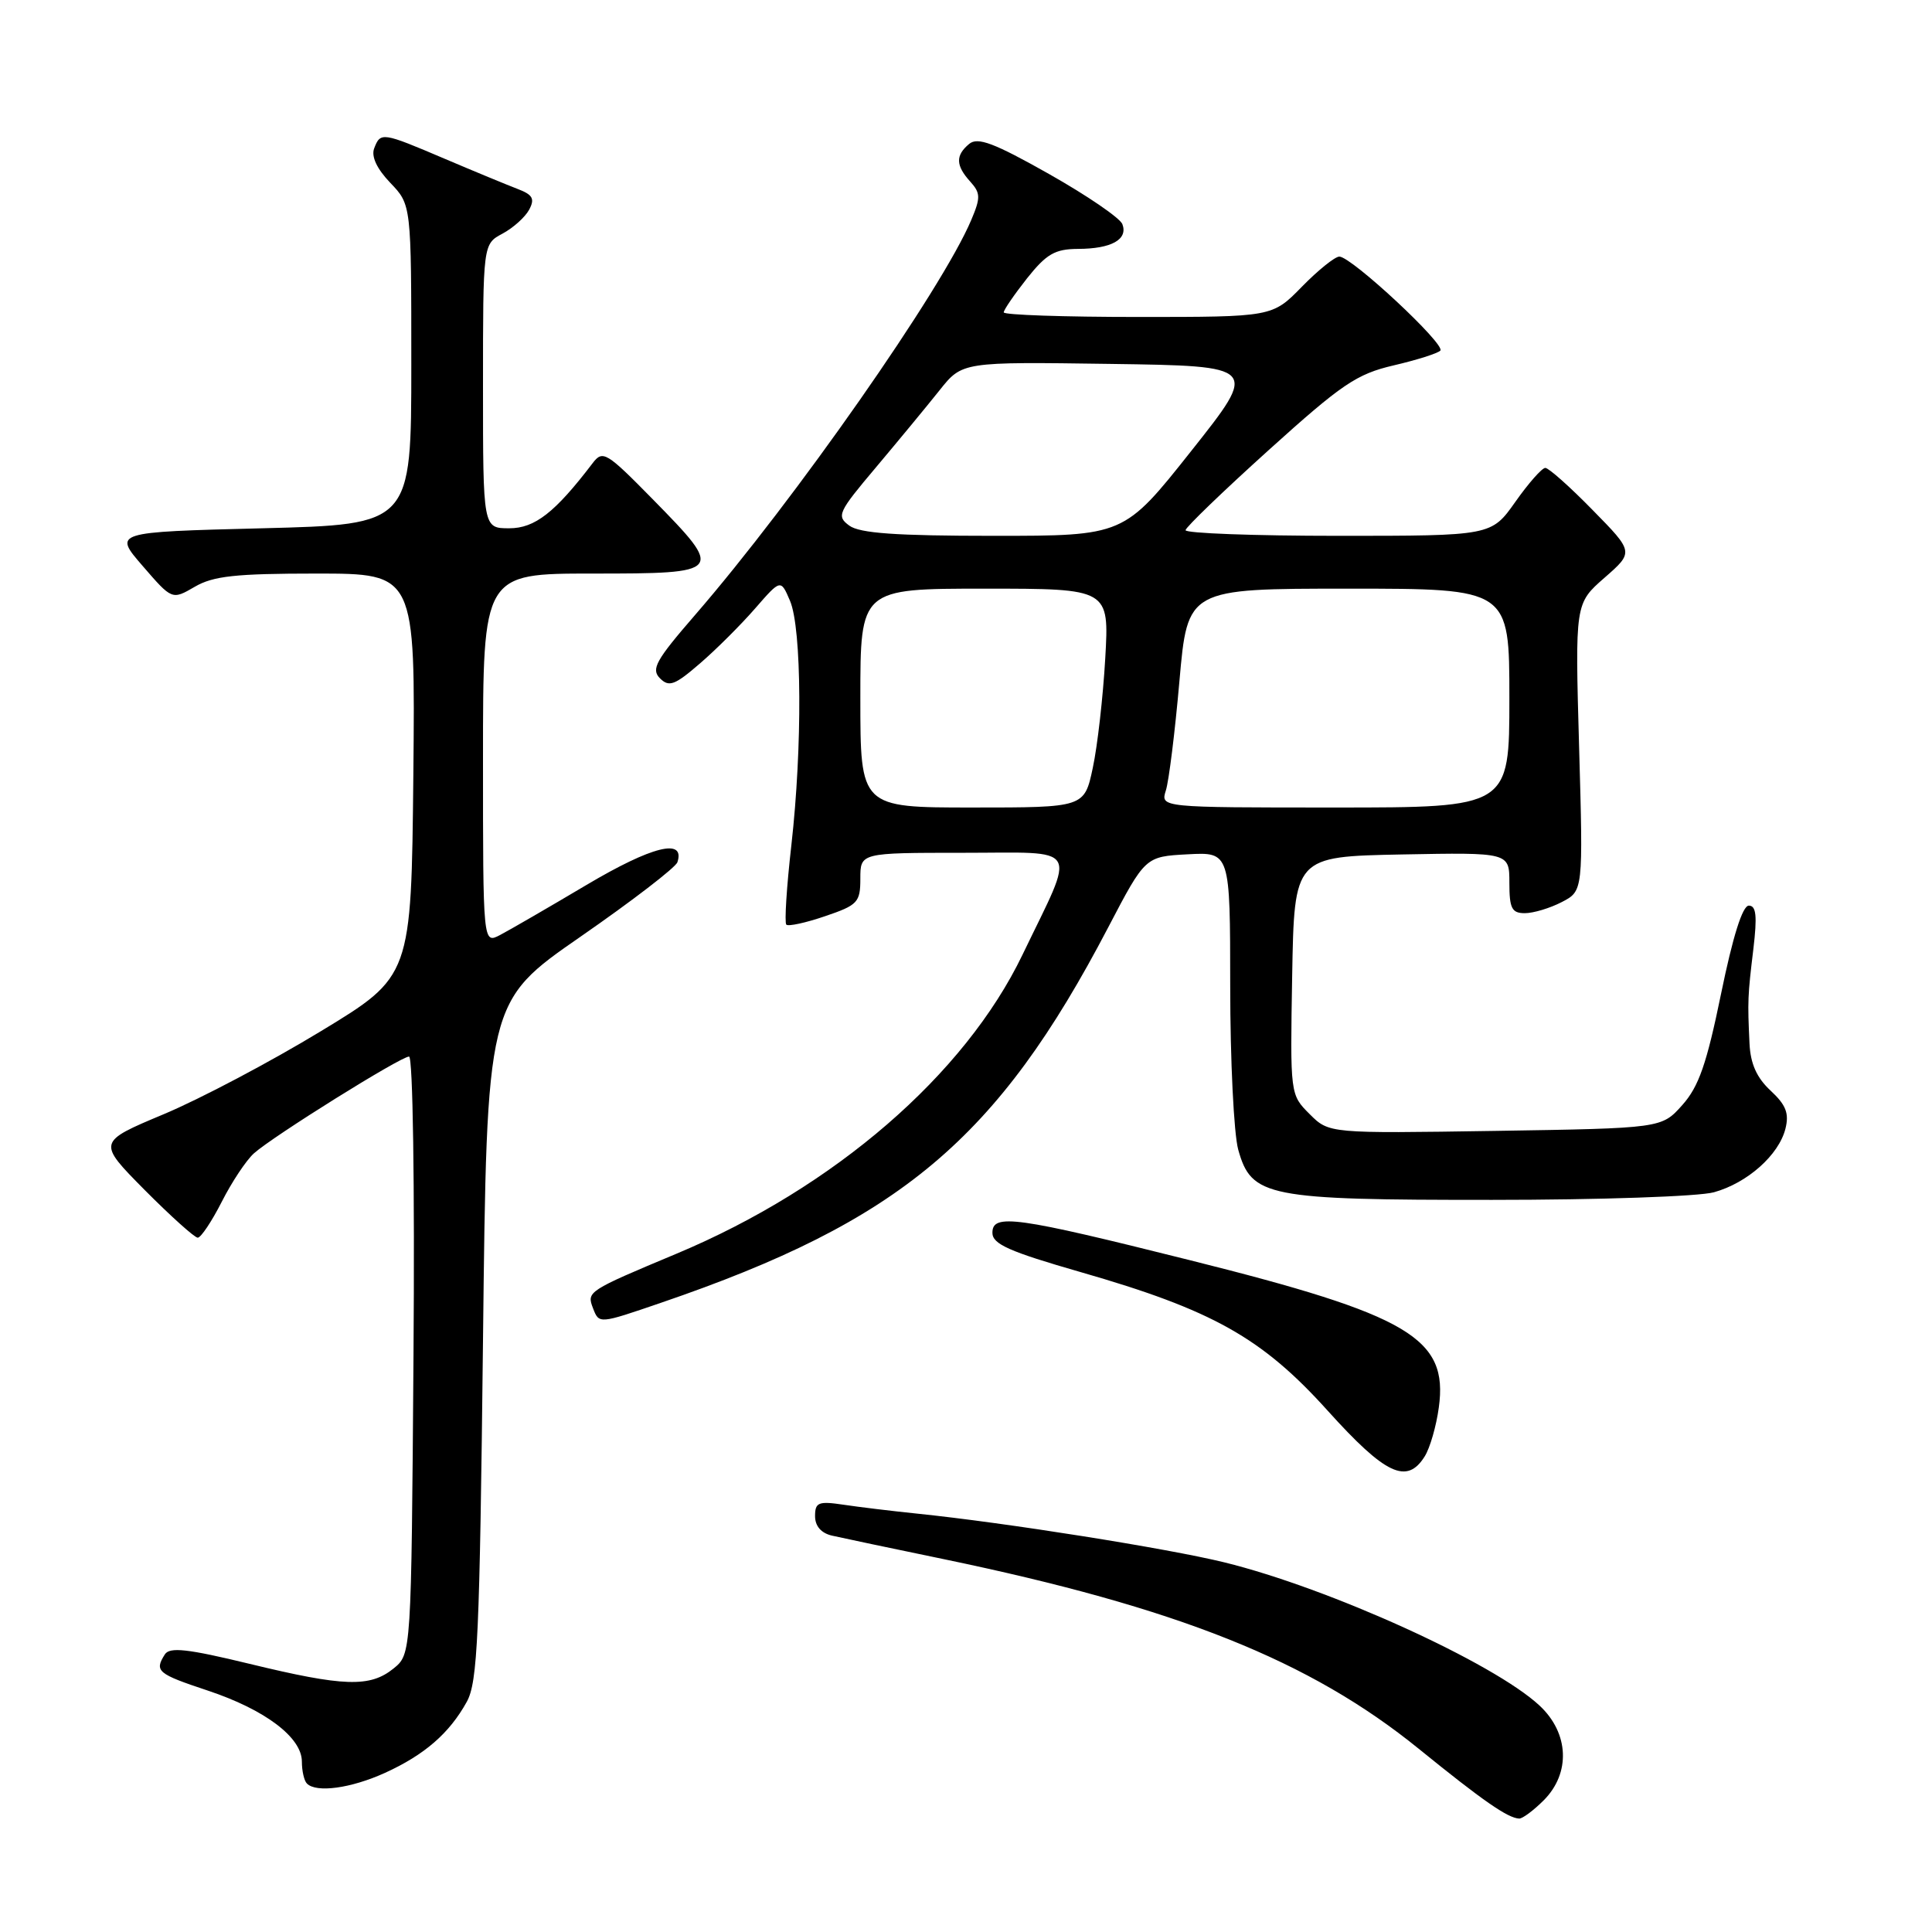 <?xml version="1.0" encoding="UTF-8" standalone="no"?>
<!DOCTYPE svg PUBLIC "-//W3C//DTD SVG 1.1//EN" "http://www.w3.org/Graphics/SVG/1.1/DTD/svg11.dtd" >
<svg xmlns="http://www.w3.org/2000/svg" xmlns:xlink="http://www.w3.org/1999/xlink" version="1.1" viewBox="0 0 256 256">
 <g >
 <path fill="currentColor"
d=" M 204.55 238.55 C 208.14 234.95 207.91 229.65 204.01 226.01 C 197.95 220.35 176.15 210.44 162.23 207.02 C 154.63 205.16 133.28 201.77 121.50 200.56 C 118.20 200.22 113.81 199.69 111.75 199.38 C 108.45 198.89 108.00 199.07 108.00 200.89 C 108.00 202.22 108.81 203.15 110.25 203.48 C 111.49 203.76 118.09 205.16 124.93 206.57 C 156.02 213.02 173.55 220.01 188.00 231.73 C 196.48 238.61 199.79 240.91 201.30 240.97 C 201.73 240.99 203.20 239.90 204.55 238.55 Z  M 51.00 234.92 C 56.25 232.53 59.54 229.68 61.85 225.50 C 63.29 222.88 63.56 216.89 64.00 177.61 C 64.50 132.72 64.50 132.72 76.93 124.11 C 83.76 119.38 89.53 114.94 89.76 114.25 C 90.82 111.01 86.40 112.11 77.73 117.25 C 72.66 120.26 67.49 123.25 66.25 123.90 C 64.00 125.07 64.00 125.07 64.00 100.54 C 64.00 76.00 64.00 76.00 78.50 76.00 C 95.91 76.00 96.02 75.86 86.48 66.14 C 80.34 59.89 79.87 59.61 78.53 61.37 C 73.54 67.92 70.87 70.00 67.48 70.00 C 64.00 70.00 64.00 70.00 64.00 51.17 C 64.00 32.34 64.00 32.34 66.58 30.96 C 68.00 30.20 69.59 28.77 70.12 27.78 C 70.89 26.33 70.59 25.80 68.57 25.03 C 67.19 24.50 62.85 22.71 58.93 21.04 C 50.62 17.50 50.42 17.47 49.58 19.66 C 49.17 20.73 49.93 22.36 51.72 24.23 C 54.50 27.13 54.50 27.13 54.50 48.31 C 54.50 69.50 54.50 69.50 34.76 70.00 C 15.01 70.50 15.01 70.50 18.91 75.00 C 22.80 79.50 22.80 79.50 25.81 77.75 C 28.25 76.32 31.24 76.00 41.92 76.00 C 55.03 76.00 55.03 76.00 54.77 102.68 C 54.50 129.37 54.50 129.37 42.50 136.65 C 35.90 140.66 26.54 145.61 21.69 147.64 C 12.89 151.33 12.89 151.33 19.16 157.67 C 22.62 161.15 25.79 164.00 26.20 164.00 C 26.62 164.00 28.05 161.86 29.38 159.25 C 30.70 156.64 32.62 153.75 33.64 152.83 C 36.17 150.56 53.09 140.00 54.20 140.00 C 54.71 140.00 54.96 156.87 54.79 179.59 C 54.50 219.18 54.50 219.18 52.14 221.09 C 49.02 223.61 45.57 223.50 33.08 220.47 C 24.83 218.47 22.48 218.21 21.84 219.22 C 20.44 221.44 20.85 221.79 27.53 224.01 C 35.13 226.54 40.00 230.22 40.00 233.42 C 40.00 234.66 40.30 235.97 40.67 236.33 C 41.92 237.59 46.50 236.96 51.00 234.92 Z  M 188.78 192.98 C 189.48 191.87 190.32 188.95 190.65 186.50 C 191.92 177.31 186.77 174.26 157.66 166.98 C 134.58 161.20 131.50 160.77 131.50 163.35 C 131.50 164.85 133.70 165.83 143.19 168.56 C 160.66 173.58 167.22 177.26 175.93 186.93 C 183.59 195.42 186.42 196.75 188.78 192.98 Z  M 87.57 172.63 C 119.30 161.78 132.15 151.00 146.85 122.87 C 151.75 113.50 151.75 113.50 157.38 113.20 C 163.00 112.90 163.00 112.90 163.01 130.70 C 163.01 140.49 163.49 150.22 164.07 152.33 C 165.82 158.60 167.84 159.00 197.72 158.99 C 211.90 158.99 225.13 158.54 227.11 157.98 C 231.54 156.75 235.70 153.05 236.58 149.56 C 237.09 147.52 236.65 146.41 234.62 144.52 C 232.78 142.82 231.95 140.96 231.82 138.30 C 231.55 132.59 231.58 131.97 232.33 125.75 C 232.85 121.37 232.71 120.00 231.73 120.00 C 230.89 120.00 229.61 124.07 228.05 131.68 C 226.14 140.98 225.10 143.98 222.91 146.43 C 220.17 149.50 220.17 149.50 198.13 149.85 C 176.10 150.19 176.10 150.19 173.53 147.62 C 170.95 145.04 170.95 145.04 171.22 129.27 C 171.50 113.50 171.50 113.50 185.75 113.22 C 200.00 112.95 200.00 112.95 200.00 116.97 C 200.00 120.37 200.32 121.00 202.05 121.00 C 203.18 121.00 205.38 120.34 206.94 119.53 C 209.78 118.06 209.78 118.06 209.24 99.01 C 208.70 79.97 208.70 79.97 212.60 76.56 C 216.50 73.15 216.50 73.15 211.03 67.58 C 208.03 64.51 205.21 62.00 204.76 62.00 C 204.32 62.00 202.53 64.03 200.79 66.50 C 197.61 71.00 197.61 71.00 177.31 71.00 C 166.14 71.00 157.04 70.66 157.09 70.25 C 157.14 69.84 162.11 65.05 168.14 59.61 C 177.79 50.90 179.76 49.56 184.65 48.42 C 187.70 47.71 190.49 46.83 190.85 46.46 C 191.60 45.67 179.07 34.00 177.47 34.00 C 176.89 34.00 174.65 35.80 172.50 38.00 C 168.59 42.00 168.59 42.00 150.80 42.00 C 141.01 42.00 133.00 41.73 133.00 41.39 C 133.00 41.06 134.39 39.04 136.08 36.89 C 138.66 33.65 139.78 33.00 142.83 32.98 C 147.27 32.97 149.49 31.73 148.72 29.70 C 148.40 28.88 144.02 25.89 138.99 23.05 C 131.69 18.93 129.55 18.13 128.42 19.07 C 126.59 20.59 126.63 21.93 128.56 24.06 C 129.93 25.58 129.95 26.19 128.70 29.14 C 124.82 38.34 105.31 66.24 92.10 81.49 C 86.90 87.49 86.24 88.67 87.45 89.88 C 88.65 91.08 89.41 90.80 92.77 87.89 C 94.93 86.03 98.21 82.75 100.07 80.61 C 103.45 76.73 103.45 76.73 104.68 79.61 C 106.25 83.29 106.33 98.99 104.86 111.99 C 104.23 117.52 103.93 122.26 104.19 122.52 C 104.45 122.78 106.76 122.28 109.33 121.40 C 113.66 119.93 114.00 119.57 114.00 116.41 C 114.00 113.00 114.00 113.00 127.57 113.00 C 143.41 113.00 142.63 111.67 135.49 126.50 C 127.83 142.42 110.55 157.36 89.67 166.11 C 77.85 171.06 77.73 171.14 78.57 173.33 C 79.39 175.45 79.33 175.45 87.57 172.63 Z  M 114.00 92.50 C 114.00 78.00 114.00 78.00 130.49 78.00 C 146.98 78.00 146.98 78.00 146.45 87.25 C 146.16 92.34 145.42 98.86 144.80 101.75 C 143.68 107.00 143.68 107.00 128.84 107.00 C 114.00 107.00 114.00 107.00 114.00 92.50 Z  M 154.48 104.75 C 154.88 103.51 155.69 96.99 156.28 90.25 C 157.36 78.00 157.36 78.00 178.68 78.00 C 200.00 78.00 200.00 78.00 200.00 92.50 C 200.00 107.00 200.00 107.00 176.88 107.00 C 153.77 107.00 153.77 107.00 154.48 104.75 Z  M 112.54 69.65 C 110.81 68.38 111.02 67.91 116.10 61.89 C 119.07 58.36 122.85 53.78 124.50 51.71 C 127.50 47.94 127.50 47.94 147.13 48.22 C 166.77 48.50 166.77 48.50 157.85 59.75 C 148.93 71.00 148.93 71.00 131.66 71.00 C 118.74 71.00 113.92 70.66 112.54 69.65 Z "/>
</g>
</svg>